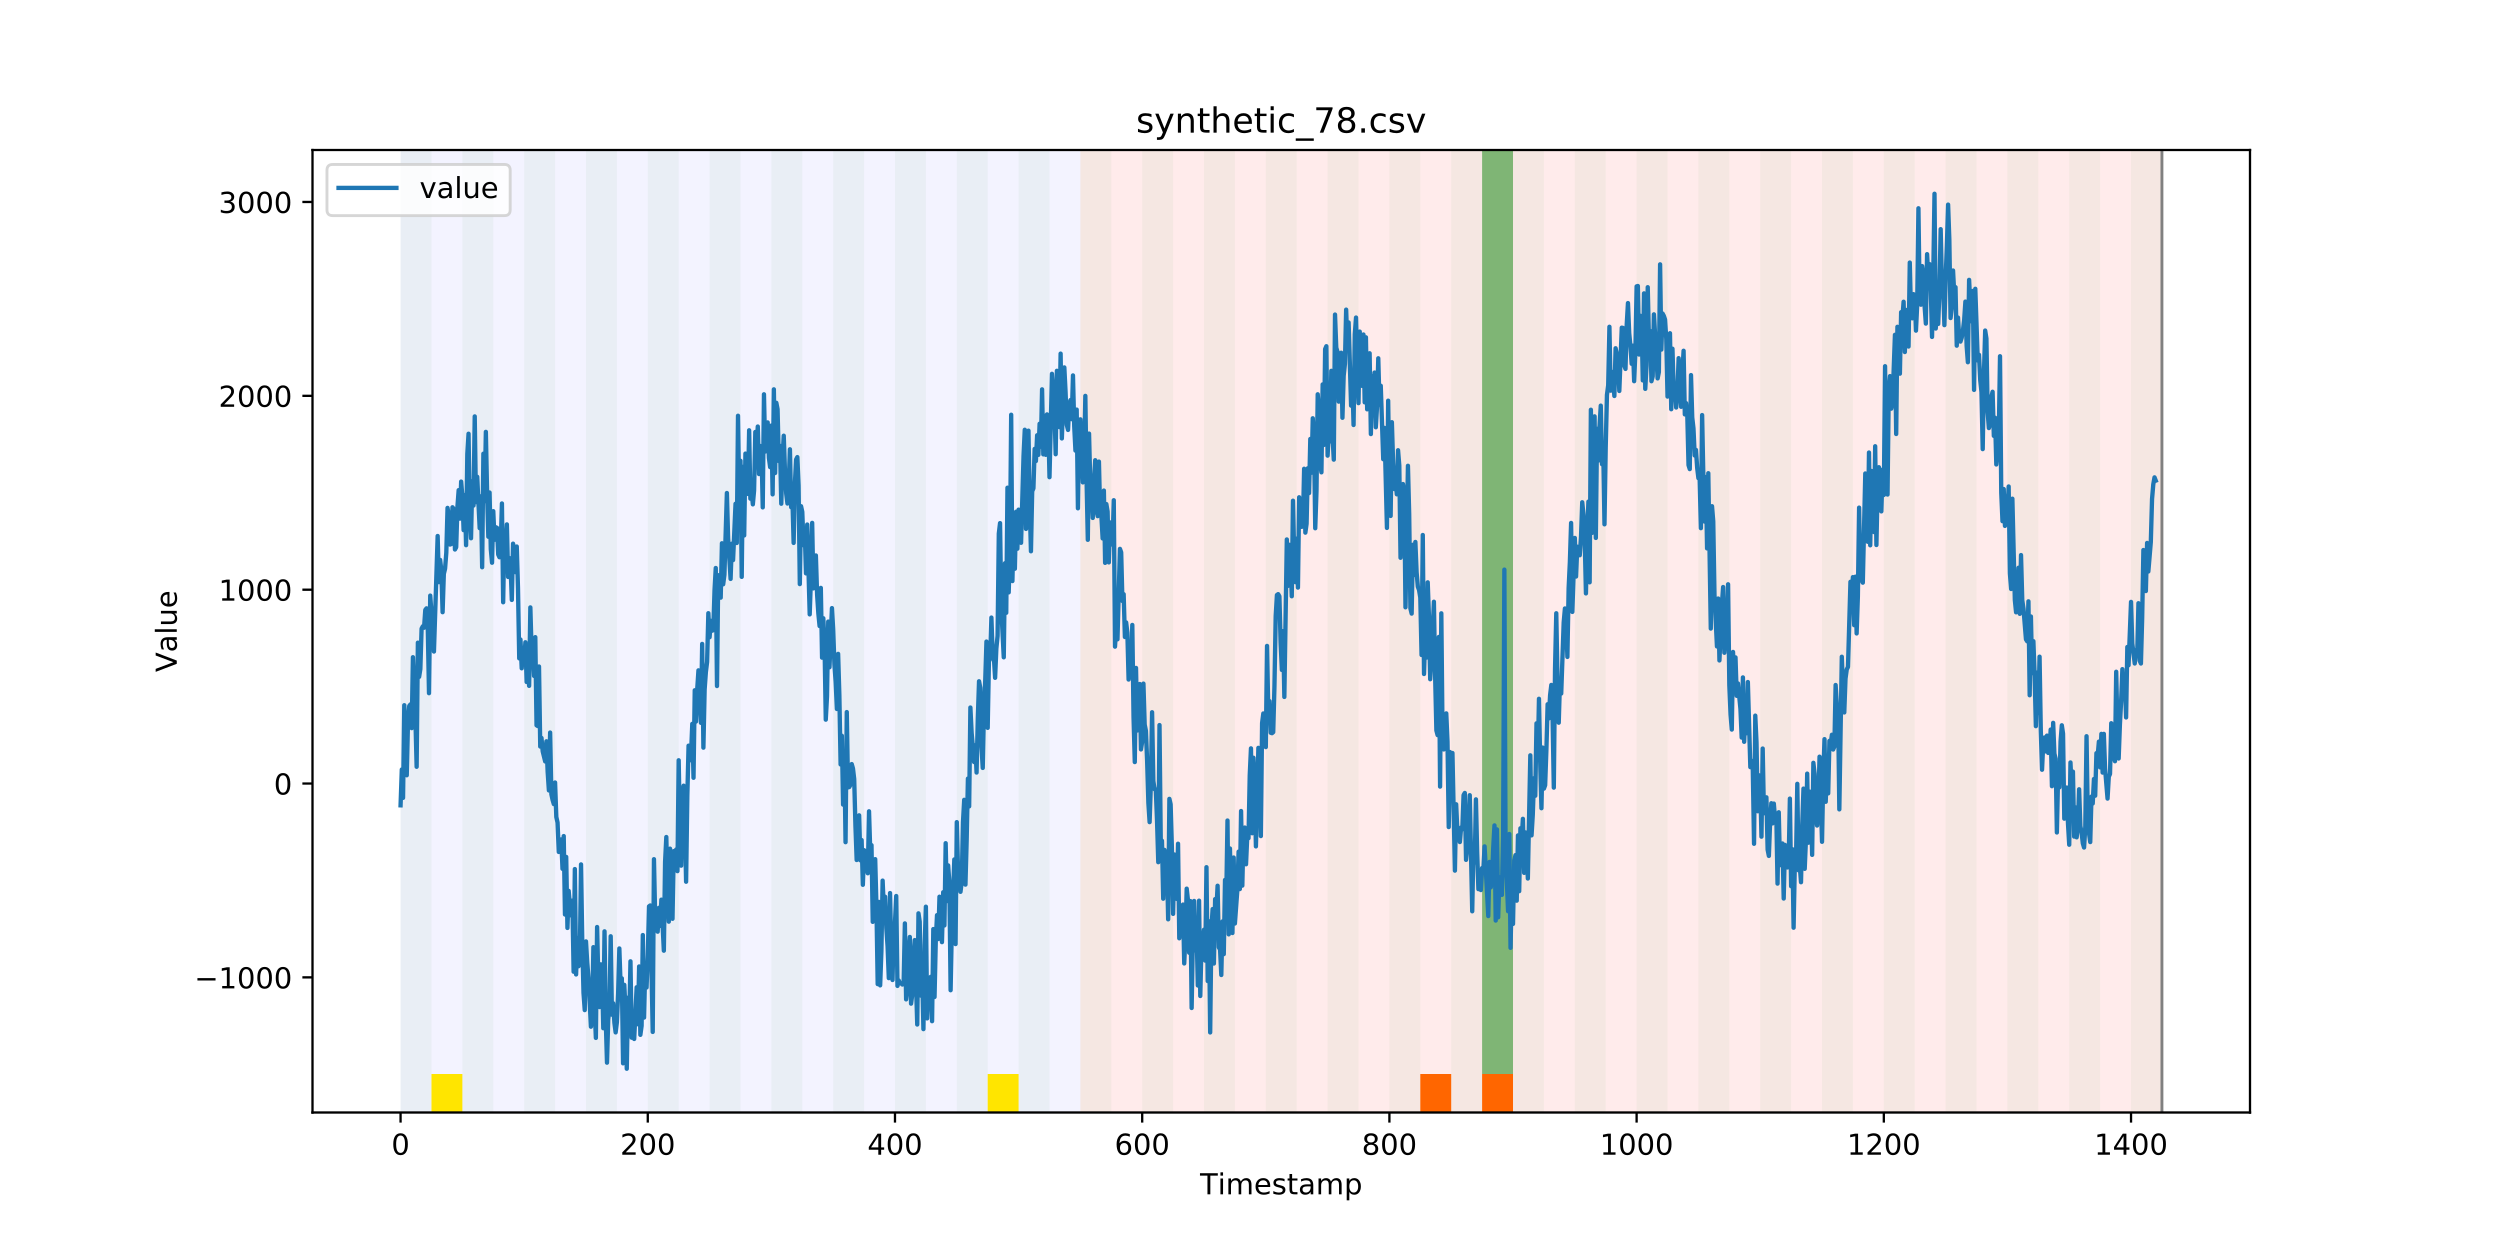 <?xml version="1.0" encoding="utf-8" standalone="no"?>
<!DOCTYPE svg PUBLIC "-//W3C//DTD SVG 1.1//EN"
  "http://www.w3.org/Graphics/SVG/1.1/DTD/svg11.dtd">
<!-- Created with matplotlib (https://matplotlib.org/) -->
<svg height="432pt" version="1.1" viewBox="0 0 864 432" width="864pt" xmlns="http://www.w3.org/2000/svg" xmlns:xlink="http://www.w3.org/1999/xlink">
 <defs>
  <style type="text/css">
*{stroke-linecap:butt;stroke-linejoin:round;}
  </style>
 </defs>
 <g id="figure_1">
  <g id="patch_1">
   <path d="M 0 432 
L 864 432 
L 864 0 
L 0 0 
z
" style="fill:#ffffff;"/>
  </g>
  <g id="axes_1">
   <g id="patch_2">
    <path d="M 108 384.48 
L 777.6 384.48 
L 777.6 51.84 
L 108 51.84 
z
" style="fill:#ffffff;"/>
   </g>
   <g id="patch_3">
    <path clip-path="url(#pf7d93ed248)" d="M 138.436 384.48 
L 138.436 51.84 
L 373.384 51.84 
L 373.384 384.48 
z
" style="fill:#0000ff;opacity:0.05;"/>
   </g>
   <g id="patch_4">
    <path clip-path="url(#pf7d93ed248)" d="M 373.384 384.48 
L 373.384 51.84 
L 747.164 51.84 
L 747.164 384.48 
z
" style="fill:#ff0000;opacity:0.08;"/>
   </g>
   <g id="patch_5">
    <path clip-path="url(#pf7d93ed248)" d="M 138.436 384.48 
L 138.436 51.84 
L 149.116 51.84 
L 149.116 384.48 
z
" style="fill:#008000;opacity:0.04;"/>
   </g>
   <g id="patch_6">
    <path clip-path="url(#pf7d93ed248)" d="M 149.116 384.48 
L 149.116 371.174 
L 159.795 371.174 
L 159.795 384.48 
z
" style="fill:#ffe500;"/>
   </g>
   <g id="patch_7">
    <path clip-path="url(#pf7d93ed248)" d="M 159.795 384.48 
L 159.795 51.84 
L 170.475 51.84 
L 170.475 384.48 
z
" style="fill:#008000;opacity:0.04;"/>
   </g>
   <g id="patch_8">
    <path clip-path="url(#pf7d93ed248)" d="M 181.154 384.48 
L 181.154 51.84 
L 191.833 51.84 
L 191.833 384.48 
z
" style="fill:#008000;opacity:0.04;"/>
   </g>
   <g id="patch_9">
    <path clip-path="url(#pf7d93ed248)" d="M 202.513 384.48 
L 202.513 51.84 
L 213.192 51.84 
L 213.192 384.48 
z
" style="fill:#008000;opacity:0.04;"/>
   </g>
   <g id="patch_10">
    <path clip-path="url(#pf7d93ed248)" d="M 223.872 384.48 
L 223.872 51.84 
L 234.551 51.84 
L 234.551 384.48 
z
" style="fill:#008000;opacity:0.04;"/>
   </g>
   <g id="patch_11">
    <path clip-path="url(#pf7d93ed248)" d="M 245.231 384.48 
L 245.231 51.84 
L 255.91 51.84 
L 255.91 384.48 
z
" style="fill:#008000;opacity:0.04;"/>
   </g>
   <g id="patch_12">
    <path clip-path="url(#pf7d93ed248)" d="M 490.857 384.48 
L 490.857 371.174 
L 501.537 371.174 
L 501.537 384.48 
z
" style="fill:#ff6600;"/>
   </g>
   <g id="patch_13">
    <path clip-path="url(#pf7d93ed248)" d="M 266.589 384.48 
L 266.589 51.84 
L 277.269 51.84 
L 277.269 384.48 
z
" style="fill:#008000;opacity:0.04;"/>
   </g>
   <g id="patch_14">
    <path clip-path="url(#pf7d93ed248)" d="M 512.216 384.48 
L 512.216 371.174 
L 522.896 371.174 
L 522.896 384.48 
z
" style="fill:#ff6600;"/>
   </g>
   <g id="patch_15">
    <path clip-path="url(#pf7d93ed248)" d="M 287.948 384.48 
L 287.948 51.84 
L 298.628 51.84 
L 298.628 384.48 
z
" style="fill:#008000;opacity:0.04;"/>
   </g>
   <g id="patch_16">
    <path clip-path="url(#pf7d93ed248)" d="M 309.307 384.48 
L 309.307 51.84 
L 319.987 51.84 
L 319.987 384.48 
z
" style="fill:#008000;opacity:0.04;"/>
   </g>
   <g id="patch_17">
    <path clip-path="url(#pf7d93ed248)" d="M 330.666 384.48 
L 330.666 51.84 
L 341.345 51.84 
L 341.345 384.48 
z
" style="fill:#008000;opacity:0.04;"/>
   </g>
   <g id="patch_18">
    <path clip-path="url(#pf7d93ed248)" d="M 341.345 384.48 
L 341.345 371.174 
L 352.025 371.174 
L 352.025 384.48 
z
" style="fill:#ffe500;"/>
   </g>
   <g id="patch_19">
    <path clip-path="url(#pf7d93ed248)" d="M 352.025 384.48 
L 352.025 51.84 
L 362.704 51.84 
L 362.704 384.48 
z
" style="fill:#008000;opacity:0.04;"/>
   </g>
   <g id="patch_20">
    <path clip-path="url(#pf7d93ed248)" d="M 373.384 384.48 
L 373.384 51.84 
L 384.063 51.84 
L 384.063 384.48 
z
" style="fill:#008000;opacity:0.04;"/>
   </g>
   <g id="patch_21">
    <path clip-path="url(#pf7d93ed248)" d="M 394.743 384.48 
L 394.743 51.84 
L 405.422 51.84 
L 405.422 384.48 
z
" style="fill:#008000;opacity:0.04;"/>
   </g>
   <g id="patch_22">
    <path clip-path="url(#pf7d93ed248)" d="M 416.101 384.48 
L 416.101 51.84 
L 426.781 51.84 
L 426.781 384.48 
z
" style="fill:#008000;opacity:0.04;"/>
   </g>
   <g id="patch_23">
    <path clip-path="url(#pf7d93ed248)" d="M 437.46 384.48 
L 437.46 51.84 
L 448.14 51.84 
L 448.14 384.48 
z
" style="fill:#008000;opacity:0.04;"/>
   </g>
   <g id="patch_24">
    <path clip-path="url(#pf7d93ed248)" d="M 458.819 384.48 
L 458.819 51.84 
L 469.499 51.84 
L 469.499 384.48 
z
" style="fill:#008000;opacity:0.04;"/>
   </g>
   <g id="patch_25">
    <path clip-path="url(#pf7d93ed248)" d="M 480.178 384.48 
L 480.178 51.84 
L 490.857 51.84 
L 490.857 384.48 
z
" style="fill:#008000;opacity:0.04;"/>
   </g>
   <g id="patch_26">
    <path clip-path="url(#pf7d93ed248)" d="M 501.537 384.48 
L 501.537 51.84 
L 512.216 51.84 
L 512.216 384.48 
z
" style="fill:#008000;opacity:0.04;"/>
   </g>
   <g id="patch_27">
    <path clip-path="url(#pf7d93ed248)" d="M 512.216 371.174 
L 512.216 51.84 
L 522.896 51.84 
L 522.896 371.174 
z
" style="fill:#008000;opacity:0.5;"/>
   </g>
   <g id="patch_28">
    <path clip-path="url(#pf7d93ed248)" d="M 522.896 384.48 
L 522.896 51.84 
L 533.575 51.84 
L 533.575 384.48 
z
" style="fill:#008000;opacity:0.04;"/>
   </g>
   <g id="patch_29">
    <path clip-path="url(#pf7d93ed248)" d="M 544.255 384.48 
L 544.255 51.84 
L 554.934 51.84 
L 554.934 384.48 
z
" style="fill:#008000;opacity:0.04;"/>
   </g>
   <g id="patch_30">
    <path clip-path="url(#pf7d93ed248)" d="M 565.613 384.48 
L 565.613 51.84 
L 576.293 51.84 
L 576.293 384.48 
z
" style="fill:#008000;opacity:0.04;"/>
   </g>
   <g id="patch_31">
    <path clip-path="url(#pf7d93ed248)" d="M 586.972 384.48 
L 586.972 51.84 
L 597.652 51.84 
L 597.652 384.48 
z
" style="fill:#008000;opacity:0.04;"/>
   </g>
   <g id="patch_32">
    <path clip-path="url(#pf7d93ed248)" d="M 608.331 384.48 
L 608.331 51.84 
L 619.011 51.84 
L 619.011 384.48 
z
" style="fill:#008000;opacity:0.04;"/>
   </g>
   <g id="patch_33">
    <path clip-path="url(#pf7d93ed248)" d="M 629.69 384.48 
L 629.69 51.84 
L 640.369 51.84 
L 640.369 384.48 
z
" style="fill:#008000;opacity:0.04;"/>
   </g>
   <g id="patch_34">
    <path clip-path="url(#pf7d93ed248)" d="M 651.049 384.48 
L 651.049 51.84 
L 661.728 51.84 
L 661.728 384.48 
z
" style="fill:#008000;opacity:0.04;"/>
   </g>
   <g id="patch_35">
    <path clip-path="url(#pf7d93ed248)" d="M 672.408 384.48 
L 672.408 51.84 
L 683.087 51.84 
L 683.087 384.48 
z
" style="fill:#008000;opacity:0.04;"/>
   </g>
   <g id="patch_36">
    <path clip-path="url(#pf7d93ed248)" d="M 693.767 384.48 
L 693.767 51.84 
L 704.446 51.84 
L 704.446 384.48 
z
" style="fill:#008000;opacity:0.04;"/>
   </g>
   <g id="patch_37">
    <path clip-path="url(#pf7d93ed248)" d="M 715.125 384.48 
L 715.125 51.84 
L 725.805 51.84 
L 725.805 384.48 
z
" style="fill:#008000;opacity:0.04;"/>
   </g>
   <g id="patch_38">
    <path clip-path="url(#pf7d93ed248)" d="M 736.484 384.48 
L 736.484 51.84 
L 747.164 51.84 
L 747.164 384.48 
z
" style="fill:#008000;opacity:0.04;"/>
   </g>
   <g id="matplotlib.axis_1">
    <g id="xtick_1">
     <g id="line2d_1">
      <defs>
       <path d="M 0 0 
L 0 3.5 
" id="m8383da47ba" style="stroke:#000000;stroke-width:0.8;"/>
      </defs>
      <g>
       <use style="stroke:#000000;stroke-width:0.8;" x="138.436" xlink:href="#m8383da47ba" y="384.48"/>
      </g>
     </g>
     <g id="text_1">
      <!-- 0 -->
      <defs>
       <path d="M 31.781 66.406 
Q 24.172 66.406 20.328 58.906 
Q 16.5 51.422 16.5 36.375 
Q 16.5 21.391 20.328 13.891 
Q 24.172 6.391 31.781 6.391 
Q 39.453 6.391 43.281 13.891 
Q 47.125 21.391 47.125 36.375 
Q 47.125 51.422 43.281 58.906 
Q 39.453 66.406 31.781 66.406 
z
M 31.781 74.219 
Q 44.047 74.219 50.516 64.516 
Q 56.984 54.828 56.984 36.375 
Q 56.984 17.969 50.516 8.266 
Q 44.047 -1.422 31.781 -1.422 
Q 19.531 -1.422 13.062 8.266 
Q 6.594 17.969 6.594 36.375 
Q 6.594 54.828 13.062 64.516 
Q 19.531 74.219 31.781 74.219 
z
" id="DejaVuSans-48"/>
      </defs>
      <g transform="translate(135.255 399.078)scale(0.1 -0.1)">
       <use xlink:href="#DejaVuSans-48"/>
      </g>
     </g>
    </g>
    <g id="xtick_2">
     <g id="line2d_2">
      <g>
       <use style="stroke:#000000;stroke-width:0.8;" x="223.872" xlink:href="#m8383da47ba" y="384.48"/>
      </g>
     </g>
     <g id="text_2">
      <!-- 200 -->
      <defs>
       <path d="M 19.188 8.297 
L 53.609 8.297 
L 53.609 0 
L 7.328 0 
L 7.328 8.297 
Q 12.938 14.109 22.625 23.891 
Q 32.328 33.688 34.812 36.531 
Q 39.547 41.844 41.422 45.531 
Q 43.312 49.219 43.312 52.781 
Q 43.312 58.594 39.234 62.25 
Q 35.156 65.922 28.609 65.922 
Q 23.969 65.922 18.812 64.312 
Q 13.672 62.703 7.812 59.422 
L 7.812 69.391 
Q 13.766 71.781 18.938 73 
Q 24.125 74.219 28.422 74.219 
Q 39.75 74.219 46.484 68.547 
Q 53.219 62.891 53.219 53.422 
Q 53.219 48.922 51.531 44.891 
Q 49.859 40.875 45.406 35.406 
Q 44.188 33.984 37.641 27.219 
Q 31.109 20.453 19.188 8.297 
z
" id="DejaVuSans-50"/>
      </defs>
      <g transform="translate(214.328 399.078)scale(0.1 -0.1)">
       <use xlink:href="#DejaVuSans-50"/>
       <use x="63.623" xlink:href="#DejaVuSans-48"/>
       <use x="127.246" xlink:href="#DejaVuSans-48"/>
      </g>
     </g>
    </g>
    <g id="xtick_3">
     <g id="line2d_3">
      <g>
       <use style="stroke:#000000;stroke-width:0.8;" x="309.307" xlink:href="#m8383da47ba" y="384.48"/>
      </g>
     </g>
     <g id="text_3">
      <!-- 400 -->
      <defs>
       <path d="M 37.797 64.312 
L 12.891 25.391 
L 37.797 25.391 
z
M 35.203 72.906 
L 47.609 72.906 
L 47.609 25.391 
L 58.016 25.391 
L 58.016 17.188 
L 47.609 17.188 
L 47.609 0 
L 37.797 0 
L 37.797 17.188 
L 4.891 17.188 
L 4.891 26.703 
z
" id="DejaVuSans-52"/>
      </defs>
      <g transform="translate(299.763 399.078)scale(0.1 -0.1)">
       <use xlink:href="#DejaVuSans-52"/>
       <use x="63.623" xlink:href="#DejaVuSans-48"/>
       <use x="127.246" xlink:href="#DejaVuSans-48"/>
      </g>
     </g>
    </g>
    <g id="xtick_4">
     <g id="line2d_4">
      <g>
       <use style="stroke:#000000;stroke-width:0.8;" x="394.743" xlink:href="#m8383da47ba" y="384.48"/>
      </g>
     </g>
     <g id="text_4">
      <!-- 600 -->
      <defs>
       <path d="M 33.016 40.375 
Q 26.375 40.375 22.484 35.828 
Q 18.609 31.297 18.609 23.391 
Q 18.609 15.531 22.484 10.953 
Q 26.375 6.391 33.016 6.391 
Q 39.656 6.391 43.531 10.953 
Q 47.406 15.531 47.406 23.391 
Q 47.406 31.297 43.531 35.828 
Q 39.656 40.375 33.016 40.375 
z
M 52.594 71.297 
L 52.594 62.312 
Q 48.875 64.062 45.094 64.984 
Q 41.312 65.922 37.594 65.922 
Q 27.828 65.922 22.672 59.328 
Q 17.531 52.734 16.797 39.406 
Q 19.672 43.656 24.016 45.922 
Q 28.375 48.188 33.594 48.188 
Q 44.578 48.188 50.953 41.516 
Q 57.328 34.859 57.328 23.391 
Q 57.328 12.156 50.688 5.359 
Q 44.047 -1.422 33.016 -1.422 
Q 20.359 -1.422 13.672 8.266 
Q 6.984 17.969 6.984 36.375 
Q 6.984 53.656 15.188 63.938 
Q 23.391 74.219 37.203 74.219 
Q 40.922 74.219 44.703 73.484 
Q 48.484 72.75 52.594 71.297 
z
" id="DejaVuSans-54"/>
      </defs>
      <g transform="translate(385.199 399.078)scale(0.1 -0.1)">
       <use xlink:href="#DejaVuSans-54"/>
       <use x="63.623" xlink:href="#DejaVuSans-48"/>
       <use x="127.246" xlink:href="#DejaVuSans-48"/>
      </g>
     </g>
    </g>
    <g id="xtick_5">
     <g id="line2d_5">
      <g>
       <use style="stroke:#000000;stroke-width:0.8;" x="480.178" xlink:href="#m8383da47ba" y="384.48"/>
      </g>
     </g>
     <g id="text_5">
      <!-- 800 -->
      <defs>
       <path d="M 31.781 34.625 
Q 24.75 34.625 20.719 30.859 
Q 16.703 27.094 16.703 20.516 
Q 16.703 13.922 20.719 10.156 
Q 24.75 6.391 31.781 6.391 
Q 38.812 6.391 42.859 10.172 
Q 46.922 13.969 46.922 20.516 
Q 46.922 27.094 42.891 30.859 
Q 38.875 34.625 31.781 34.625 
z
M 21.922 38.812 
Q 15.578 40.375 12.031 44.719 
Q 8.5 49.078 8.5 55.328 
Q 8.5 64.062 14.719 69.141 
Q 20.953 74.219 31.781 74.219 
Q 42.672 74.219 48.875 69.141 
Q 55.078 64.062 55.078 55.328 
Q 55.078 49.078 51.531 44.719 
Q 48 40.375 41.703 38.812 
Q 48.828 37.156 52.797 32.312 
Q 56.781 27.484 56.781 20.516 
Q 56.781 9.906 50.312 4.234 
Q 43.844 -1.422 31.781 -1.422 
Q 19.734 -1.422 13.25 4.234 
Q 6.781 9.906 6.781 20.516 
Q 6.781 27.484 10.781 32.312 
Q 14.797 37.156 21.922 38.812 
z
M 18.312 54.391 
Q 18.312 48.734 21.844 45.562 
Q 25.391 42.391 31.781 42.391 
Q 38.141 42.391 41.719 45.562 
Q 45.312 48.734 45.312 54.391 
Q 45.312 60.062 41.719 63.234 
Q 38.141 66.406 31.781 66.406 
Q 25.391 66.406 21.844 63.234 
Q 18.312 60.062 18.312 54.391 
z
" id="DejaVuSans-56"/>
      </defs>
      <g transform="translate(470.634 399.078)scale(0.1 -0.1)">
       <use xlink:href="#DejaVuSans-56"/>
       <use x="63.623" xlink:href="#DejaVuSans-48"/>
       <use x="127.246" xlink:href="#DejaVuSans-48"/>
      </g>
     </g>
    </g>
    <g id="xtick_6">
     <g id="line2d_6">
      <g>
       <use style="stroke:#000000;stroke-width:0.8;" x="565.613" xlink:href="#m8383da47ba" y="384.48"/>
      </g>
     </g>
     <g id="text_6">
      <!-- 1000 -->
      <defs>
       <path d="M 12.406 8.297 
L 28.516 8.297 
L 28.516 63.922 
L 10.984 60.406 
L 10.984 69.391 
L 28.422 72.906 
L 38.281 72.906 
L 38.281 8.297 
L 54.391 8.297 
L 54.391 0 
L 12.406 0 
z
" id="DejaVuSans-49"/>
      </defs>
      <g transform="translate(552.888 399.078)scale(0.1 -0.1)">
       <use xlink:href="#DejaVuSans-49"/>
       <use x="63.623" xlink:href="#DejaVuSans-48"/>
       <use x="127.246" xlink:href="#DejaVuSans-48"/>
       <use x="190.869" xlink:href="#DejaVuSans-48"/>
      </g>
     </g>
    </g>
    <g id="xtick_7">
     <g id="line2d_7">
      <g>
       <use style="stroke:#000000;stroke-width:0.8;" x="651.049" xlink:href="#m8383da47ba" y="384.48"/>
      </g>
     </g>
     <g id="text_7">
      <!-- 1200 -->
      <g transform="translate(638.324 399.078)scale(0.1 -0.1)">
       <use xlink:href="#DejaVuSans-49"/>
       <use x="63.623" xlink:href="#DejaVuSans-50"/>
       <use x="127.246" xlink:href="#DejaVuSans-48"/>
       <use x="190.869" xlink:href="#DejaVuSans-48"/>
      </g>
     </g>
    </g>
    <g id="xtick_8">
     <g id="line2d_8">
      <g>
       <use style="stroke:#000000;stroke-width:0.8;" x="736.484" xlink:href="#m8383da47ba" y="384.48"/>
      </g>
     </g>
     <g id="text_8">
      <!-- 1400 -->
      <g transform="translate(723.759 399.078)scale(0.1 -0.1)">
       <use xlink:href="#DejaVuSans-49"/>
       <use x="63.623" xlink:href="#DejaVuSans-52"/>
       <use x="127.246" xlink:href="#DejaVuSans-48"/>
       <use x="190.869" xlink:href="#DejaVuSans-48"/>
      </g>
     </g>
    </g>
    <g id="text_9">
     <!-- Timestamp -->
     <defs>
      <path d="M -0.297 72.906 
L 61.375 72.906 
L 61.375 64.594 
L 35.5 64.594 
L 35.5 0 
L 25.594 0 
L 25.594 64.594 
L -0.297 64.594 
z
" id="DejaVuSans-84"/>
      <path d="M 9.422 54.688 
L 18.406 54.688 
L 18.406 0 
L 9.422 0 
z
M 9.422 75.984 
L 18.406 75.984 
L 18.406 64.594 
L 9.422 64.594 
z
" id="DejaVuSans-105"/>
      <path d="M 52 44.188 
Q 55.375 50.25 60.062 53.125 
Q 64.75 56 71.094 56 
Q 79.641 56 84.281 50.016 
Q 88.922 44.047 88.922 33.016 
L 88.922 0 
L 79.891 0 
L 79.891 32.719 
Q 79.891 40.578 77.094 44.375 
Q 74.312 48.188 68.609 48.188 
Q 61.625 48.188 57.562 43.547 
Q 53.516 38.922 53.516 30.906 
L 53.516 0 
L 44.484 0 
L 44.484 32.719 
Q 44.484 40.625 41.703 44.406 
Q 38.922 48.188 33.109 48.188 
Q 26.219 48.188 22.156 43.531 
Q 18.109 38.875 18.109 30.906 
L 18.109 0 
L 9.078 0 
L 9.078 54.688 
L 18.109 54.688 
L 18.109 46.188 
Q 21.188 51.219 25.484 53.609 
Q 29.781 56 35.688 56 
Q 41.656 56 45.828 52.969 
Q 50 49.953 52 44.188 
z
" id="DejaVuSans-109"/>
      <path d="M 56.203 29.594 
L 56.203 25.203 
L 14.891 25.203 
Q 15.484 15.922 20.484 11.062 
Q 25.484 6.203 34.422 6.203 
Q 39.594 6.203 44.453 7.469 
Q 49.312 8.734 54.109 11.281 
L 54.109 2.781 
Q 49.266 0.734 44.188 -0.344 
Q 39.109 -1.422 33.891 -1.422 
Q 20.797 -1.422 13.156 6.188 
Q 5.516 13.812 5.516 26.812 
Q 5.516 40.234 12.766 48.109 
Q 20.016 56 32.328 56 
Q 43.359 56 49.781 48.891 
Q 56.203 41.797 56.203 29.594 
z
M 47.219 32.234 
Q 47.125 39.594 43.094 43.984 
Q 39.062 48.391 32.422 48.391 
Q 24.906 48.391 20.391 44.141 
Q 15.875 39.891 15.188 32.172 
z
" id="DejaVuSans-101"/>
      <path d="M 44.281 53.078 
L 44.281 44.578 
Q 40.484 46.531 36.375 47.5 
Q 32.281 48.484 27.875 48.484 
Q 21.188 48.484 17.844 46.438 
Q 14.5 44.391 14.5 40.281 
Q 14.5 37.156 16.891 35.375 
Q 19.281 33.594 26.516 31.984 
L 29.594 31.297 
Q 39.156 29.25 43.188 25.516 
Q 47.219 21.781 47.219 15.094 
Q 47.219 7.469 41.188 3.016 
Q 35.156 -1.422 24.609 -1.422 
Q 20.219 -1.422 15.453 -0.562 
Q 10.688 0.297 5.422 2 
L 5.422 11.281 
Q 10.406 8.688 15.234 7.391 
Q 20.062 6.109 24.812 6.109 
Q 31.156 6.109 34.562 8.281 
Q 37.984 10.453 37.984 14.406 
Q 37.984 18.062 35.516 20.016 
Q 33.062 21.969 24.703 23.781 
L 21.578 24.516 
Q 13.234 26.266 9.516 29.906 
Q 5.812 33.547 5.812 39.891 
Q 5.812 47.609 11.281 51.797 
Q 16.75 56 26.812 56 
Q 31.781 56 36.172 55.266 
Q 40.578 54.547 44.281 53.078 
z
" id="DejaVuSans-115"/>
      <path d="M 18.312 70.219 
L 18.312 54.688 
L 36.812 54.688 
L 36.812 47.703 
L 18.312 47.703 
L 18.312 18.016 
Q 18.312 11.328 20.141 9.422 
Q 21.969 7.516 27.594 7.516 
L 36.812 7.516 
L 36.812 0 
L 27.594 0 
Q 17.188 0 13.234 3.875 
Q 9.281 7.766 9.281 18.016 
L 9.281 47.703 
L 2.688 47.703 
L 2.688 54.688 
L 9.281 54.688 
L 9.281 70.219 
z
" id="DejaVuSans-116"/>
      <path d="M 34.281 27.484 
Q 23.391 27.484 19.188 25 
Q 14.984 22.516 14.984 16.5 
Q 14.984 11.719 18.141 8.906 
Q 21.297 6.109 26.703 6.109 
Q 34.188 6.109 38.703 11.406 
Q 43.219 16.703 43.219 25.484 
L 43.219 27.484 
z
M 52.203 31.203 
L 52.203 0 
L 43.219 0 
L 43.219 8.297 
Q 40.141 3.328 35.547 0.953 
Q 30.953 -1.422 24.312 -1.422 
Q 15.922 -1.422 10.953 3.297 
Q 6 8.016 6 15.922 
Q 6 25.141 12.172 29.828 
Q 18.359 34.516 30.609 34.516 
L 43.219 34.516 
L 43.219 35.406 
Q 43.219 41.609 39.141 45 
Q 35.062 48.391 27.688 48.391 
Q 23 48.391 18.547 47.266 
Q 14.109 46.141 10.016 43.891 
L 10.016 52.203 
Q 14.938 54.109 19.578 55.047 
Q 24.219 56 28.609 56 
Q 40.484 56 46.344 49.844 
Q 52.203 43.703 52.203 31.203 
z
" id="DejaVuSans-97"/>
      <path d="M 18.109 8.203 
L 18.109 -20.797 
L 9.078 -20.797 
L 9.078 54.688 
L 18.109 54.688 
L 18.109 46.391 
Q 20.953 51.266 25.266 53.625 
Q 29.594 56 35.594 56 
Q 45.562 56 51.781 48.094 
Q 58.016 40.188 58.016 27.297 
Q 58.016 14.406 51.781 6.484 
Q 45.562 -1.422 35.594 -1.422 
Q 29.594 -1.422 25.266 0.953 
Q 20.953 3.328 18.109 8.203 
z
M 48.688 27.297 
Q 48.688 37.203 44.609 42.844 
Q 40.531 48.484 33.406 48.484 
Q 26.266 48.484 22.188 42.844 
Q 18.109 37.203 18.109 27.297 
Q 18.109 17.391 22.188 11.75 
Q 26.266 6.109 33.406 6.109 
Q 40.531 6.109 44.609 11.75 
Q 48.688 17.391 48.688 27.297 
z
" id="DejaVuSans-112"/>
     </defs>
     <g transform="translate(414.739 412.757)scale(0.1 -0.1)">
      <use xlink:href="#DejaVuSans-84"/>
      <use x="61.037" xlink:href="#DejaVuSans-105"/>
      <use x="88.82" xlink:href="#DejaVuSans-109"/>
      <use x="186.232" xlink:href="#DejaVuSans-101"/>
      <use x="247.756" xlink:href="#DejaVuSans-115"/>
      <use x="299.855" xlink:href="#DejaVuSans-116"/>
      <use x="339.064" xlink:href="#DejaVuSans-97"/>
      <use x="400.344" xlink:href="#DejaVuSans-109"/>
      <use x="497.756" xlink:href="#DejaVuSans-112"/>
     </g>
    </g>
   </g>
   <g id="matplotlib.axis_2">
    <g id="ytick_1">
     <g id="line2d_9">
      <defs>
       <path d="M 0 0 
L -3.5 0 
" id="md68233ab70" style="stroke:#000000;stroke-width:0.8;"/>
      </defs>
      <g>
       <use style="stroke:#000000;stroke-width:0.8;" x="108" xlink:href="#md68233ab70" y="337.785"/>
      </g>
     </g>
     <g id="text_10">
      <!-- −1000 -->
      <defs>
       <path d="M 10.594 35.5 
L 73.188 35.5 
L 73.188 27.203 
L 10.594 27.203 
z
" id="DejaVuSans-8722"/>
      </defs>
      <g transform="translate(67.17 341.584)scale(0.1 -0.1)">
       <use xlink:href="#DejaVuSans-8722"/>
       <use x="83.789" xlink:href="#DejaVuSans-49"/>
       <use x="147.412" xlink:href="#DejaVuSans-48"/>
       <use x="211.035" xlink:href="#DejaVuSans-48"/>
       <use x="274.658" xlink:href="#DejaVuSans-48"/>
      </g>
     </g>
    </g>
    <g id="ytick_2">
     <g id="line2d_10">
      <g>
       <use style="stroke:#000000;stroke-width:0.8;" x="108" xlink:href="#md68233ab70" y="270.789"/>
      </g>
     </g>
     <g id="text_11">
      <!-- 0 -->
      <g transform="translate(94.638 274.588)scale(0.1 -0.1)">
       <use xlink:href="#DejaVuSans-48"/>
      </g>
     </g>
    </g>
    <g id="ytick_3">
     <g id="line2d_11">
      <g>
       <use style="stroke:#000000;stroke-width:0.8;" x="108" xlink:href="#md68233ab70" y="203.793"/>
      </g>
     </g>
     <g id="text_12">
      <!-- 1000 -->
      <g transform="translate(75.55 207.592)scale(0.1 -0.1)">
       <use xlink:href="#DejaVuSans-49"/>
       <use x="63.623" xlink:href="#DejaVuSans-48"/>
       <use x="127.246" xlink:href="#DejaVuSans-48"/>
       <use x="190.869" xlink:href="#DejaVuSans-48"/>
      </g>
     </g>
    </g>
    <g id="ytick_4">
     <g id="line2d_12">
      <g>
       <use style="stroke:#000000;stroke-width:0.8;" x="108" xlink:href="#md68233ab70" y="136.797"/>
      </g>
     </g>
     <g id="text_13">
      <!-- 2000 -->
      <g transform="translate(75.55 140.596)scale(0.1 -0.1)">
       <use xlink:href="#DejaVuSans-50"/>
       <use x="63.623" xlink:href="#DejaVuSans-48"/>
       <use x="127.246" xlink:href="#DejaVuSans-48"/>
       <use x="190.869" xlink:href="#DejaVuSans-48"/>
      </g>
     </g>
    </g>
    <g id="ytick_5">
     <g id="line2d_13">
      <g>
       <use style="stroke:#000000;stroke-width:0.8;" x="108" xlink:href="#md68233ab70" y="69.801"/>
      </g>
     </g>
     <g id="text_14">
      <!-- 3000 -->
      <defs>
       <path d="M 40.578 39.312 
Q 47.656 37.797 51.625 33 
Q 55.609 28.219 55.609 21.188 
Q 55.609 10.406 48.188 4.484 
Q 40.766 -1.422 27.094 -1.422 
Q 22.516 -1.422 17.656 -0.516 
Q 12.797 0.391 7.625 2.203 
L 7.625 11.719 
Q 11.719 9.328 16.594 8.109 
Q 21.484 6.891 26.812 6.891 
Q 36.078 6.891 40.938 10.547 
Q 45.797 14.203 45.797 21.188 
Q 45.797 27.641 41.281 31.266 
Q 36.766 34.906 28.719 34.906 
L 20.219 34.906 
L 20.219 43.016 
L 29.109 43.016 
Q 36.375 43.016 40.234 45.922 
Q 44.094 48.828 44.094 54.297 
Q 44.094 59.906 40.109 62.906 
Q 36.141 65.922 28.719 65.922 
Q 24.656 65.922 20.016 65.031 
Q 15.375 64.156 9.812 62.312 
L 9.812 71.094 
Q 15.438 72.656 20.344 73.438 
Q 25.25 74.219 29.594 74.219 
Q 40.828 74.219 47.359 69.109 
Q 53.906 64.016 53.906 55.328 
Q 53.906 49.266 50.438 45.094 
Q 46.969 40.922 40.578 39.312 
z
" id="DejaVuSans-51"/>
      </defs>
      <g transform="translate(75.55 73.6)scale(0.1 -0.1)">
       <use xlink:href="#DejaVuSans-51"/>
       <use x="63.623" xlink:href="#DejaVuSans-48"/>
       <use x="127.246" xlink:href="#DejaVuSans-48"/>
       <use x="190.869" xlink:href="#DejaVuSans-48"/>
      </g>
     </g>
    </g>
    <g id="text_15">
     <!-- Value -->
     <defs>
      <path d="M 28.609 0 
L 0.781 72.906 
L 11.078 72.906 
L 34.188 11.531 
L 57.328 72.906 
L 67.578 72.906 
L 39.797 0 
z
" id="DejaVuSans-86"/>
      <path d="M 9.422 75.984 
L 18.406 75.984 
L 18.406 0 
L 9.422 0 
z
" id="DejaVuSans-108"/>
      <path d="M 8.5 21.578 
L 8.5 54.688 
L 17.484 54.688 
L 17.484 21.922 
Q 17.484 14.156 20.5 10.266 
Q 23.531 6.391 29.594 6.391 
Q 36.859 6.391 41.078 11.031 
Q 45.312 15.672 45.312 23.688 
L 45.312 54.688 
L 54.297 54.688 
L 54.297 0 
L 45.312 0 
L 45.312 8.406 
Q 42.047 3.422 37.719 1 
Q 33.406 -1.422 27.688 -1.422 
Q 18.266 -1.422 13.375 4.438 
Q 8.5 10.297 8.5 21.578 
z
M 31.109 56 
z
" id="DejaVuSans-117"/>
     </defs>
     <g transform="translate(61.091 232.273)rotate(-90)scale(0.1 -0.1)">
      <use xlink:href="#DejaVuSans-86"/>
      <use x="68.299" xlink:href="#DejaVuSans-97"/>
      <use x="129.578" xlink:href="#DejaVuSans-108"/>
      <use x="157.361" xlink:href="#DejaVuSans-117"/>
      <use x="220.74" xlink:href="#DejaVuSans-101"/>
     </g>
    </g>
   </g>
   <g id="line2d_14">
    <path clip-path="url(#pf7d93ed248)" d="M 138.436 278.32 
L 138.864 265.942 
L 139.291 275.748 
L 139.718 243.721 
L 140.572 267.933 
L 140.999 249.544 
L 141.427 243.983 
L 141.854 243.448 
L 142.281 251.641 
L 142.708 227.129 
L 143.562 248.095 
L 143.99 264.998 
L 144.417 222.104 
L 144.844 233.917 
L 145.271 231.221 
L 145.698 217.259 
L 146.126 216.454 
L 146.553 216.95 
L 146.98 210.779 
L 147.407 210.243 
L 147.834 216.662 
L 148.261 239.566 
L 148.689 205.84 
L 149.116 211.99 
L 149.543 211.192 
L 149.97 225.174 
L 151.252 185.236 
L 151.679 201.176 
L 152.106 193.494 
L 152.533 197.163 
L 152.96 211.576 
L 153.388 198.327 
L 153.815 196.547 
L 154.242 191.011 
L 154.669 175.532 
L 155.096 178.253 
L 155.523 188.195 
L 155.951 188.023 
L 156.378 175.308 
L 156.805 175.878 
L 157.232 189.909 
L 157.659 189.126 
L 158.087 175.176 
L 158.514 169.391 
L 158.941 179.248 
L 159.368 166.44 
L 159.795 171.6 
L 160.222 183.216 
L 160.65 171.089 
L 161.077 188.417 
L 161.504 156.906 
L 161.931 149.896 
L 162.358 178.056 
L 162.785 186.023 
L 163.213 166.278 
L 163.64 174.715 
L 164.067 143.911 
L 164.494 173.532 
L 164.921 164.781 
L 165.776 182.534 
L 166.203 171.517 
L 166.63 196.045 
L 167.057 156.803 
L 167.484 173.197 
L 167.912 149.255 
L 168.339 170.444 
L 168.766 185.492 
L 169.193 170.212 
L 169.62 189.743 
L 170.047 194.478 
L 170.475 176.662 
L 170.902 186.553 
L 171.329 182.204 
L 171.756 182.416 
L 172.183 191.623 
L 172.611 192.585 
L 173.038 188.599 
L 173.465 174 
L 173.892 208.141 
L 174.319 183.898 
L 174.746 188.548 
L 175.174 181.232 
L 175.601 199.399 
L 176.028 192.859 
L 176.455 195.791 
L 176.882 207.339 
L 177.309 187.888 
L 177.737 190.283 
L 178.164 197.725 
L 178.591 188.877 
L 179.018 203.289 
L 179.445 227.523 
L 179.873 221.012 
L 180.3 230.964 
L 180.727 223.942 
L 181.154 227.844 
L 181.581 221.962 
L 182.008 235.699 
L 182.436 224.944 
L 182.863 237.032 
L 183.29 209.923 
L 183.717 224.944 
L 184.144 224.901 
L 184.571 233.602 
L 184.999 220.202 
L 185.426 250.666 
L 185.853 250.926 
L 186.28 230.344 
L 186.707 257.998 
L 187.135 255.026 
L 187.562 259.687 
L 188.416 263.147 
L 188.843 256.194 
L 189.27 266.762 
L 189.698 273.17 
L 190.125 253.17 
L 190.552 274.474 
L 190.979 276.458 
L 191.406 277.897 
L 191.833 270.432 
L 192.261 282.346 
L 192.688 284.276 
L 193.115 294.437 
L 193.969 290.093 
L 194.397 300.259 
L 194.824 288.947 
L 195.251 316.055 
L 195.678 296.151 
L 196.105 320.699 
L 196.532 307.888 
L 196.96 312.785 
L 197.387 316.395 
L 197.814 311.254 
L 198.241 335.82 
L 198.668 300.344 
L 199.096 336.77 
L 199.523 324.131 
L 199.95 333.931 
L 200.377 331.351 
L 200.804 298.742 
L 201.231 325.601 
L 201.659 343.125 
L 202.086 349.089 
L 202.513 325.355 
L 202.94 332.61 
L 203.367 337.762 
L 204.222 354.827 
L 204.649 351.191 
L 205.076 327.334 
L 205.503 348.246 
L 205.93 358.696 
L 206.358 320.378 
L 206.785 338.971 
L 207.212 348.041 
L 207.639 333.272 
L 208.066 336.259 
L 208.493 355.356 
L 208.921 321.872 
L 209.348 352.431 
L 209.775 367.264 
L 210.202 352.329 
L 210.629 348.585 
L 211.056 323.575 
L 211.484 350.674 
L 211.911 346.744 
L 212.338 353.486 
L 212.765 356.799 
L 213.192 353.303 
L 213.62 343.398 
L 214.047 327.784 
L 214.474 340.426 
L 214.901 338.105 
L 215.328 367.487 
L 215.755 340.361 
L 216.183 349.296 
L 216.61 369.36 
L 217.037 344.789 
L 217.464 352.507 
L 217.891 332.232 
L 218.318 358.627 
L 218.746 353.835 
L 219.173 359.067 
L 220.027 341.208 
L 220.454 353.987 
L 220.882 334.013 
L 221.309 357.641 
L 221.736 354.548 
L 222.163 323.154 
L 222.59 351.679 
L 223.017 333.039 
L 223.445 341.273 
L 223.872 330.249 
L 224.299 313.24 
L 224.726 312.934 
L 225.58 356.635 
L 226.008 296.935 
L 226.435 317.383 
L 226.862 317.109 
L 227.289 321.99 
L 227.716 313.751 
L 228.144 319.995 
L 228.571 310.922 
L 229.425 328.558 
L 229.852 297.865 
L 230.279 289.279 
L 230.707 309.279 
L 231.134 318.526 
L 231.561 293.3 
L 231.988 299.359 
L 232.415 317.533 
L 232.842 294.16 
L 233.27 299.473 
L 233.697 293.583 
L 234.124 301.069 
L 234.551 262.752 
L 234.978 286.186 
L 235.406 299.174 
L 235.833 274.832 
L 236.26 271.535 
L 236.687 284.17 
L 237.114 304.726 
L 237.541 274.929 
L 237.969 257.704 
L 238.396 262.799 
L 238.823 260.714 
L 239.25 250.169 
L 239.677 268.802 
L 240.104 238.56 
L 240.532 249.372 
L 240.959 238.182 
L 241.386 231.677 
L 241.813 238.972 
L 242.24 249.811 
L 242.668 222.539 
L 243.095 258.394 
L 243.522 238.259 
L 243.949 232.282 
L 244.376 228.743 
L 244.803 211.921 
L 245.231 220.231 
L 245.658 214.556 
L 246.085 217.973 
L 246.512 217.793 
L 246.939 204.045 
L 247.367 196.298 
L 247.794 237.088 
L 248.221 198.784 
L 248.648 199.001 
L 249.075 206.553 
L 249.502 187.753 
L 249.93 201.932 
L 250.357 198.626 
L 251.211 170.383 
L 251.638 186.055 
L 252.493 200.074 
L 252.92 187.903 
L 253.347 193.567 
L 254.201 174.104 
L 254.629 187.652 
L 255.056 143.686 
L 255.483 172.462 
L 255.91 159.247 
L 256.337 199.366 
L 256.764 161.334 
L 257.192 185.051 
L 257.619 156.765 
L 258.046 161.979 
L 258.473 170.697 
L 258.9 148.707 
L 259.327 172.34 
L 259.755 170.012 
L 260.182 174.307 
L 260.609 169.53 
L 261.036 149.29 
L 261.463 154.881 
L 261.891 147.404 
L 262.318 163.842 
L 262.745 154.13 
L 263.172 155.382 
L 263.599 175.353 
L 264.026 136.272 
L 264.454 156.054 
L 264.881 148.314 
L 265.308 145.994 
L 265.735 158.234 
L 266.162 161.44 
L 266.589 147.072 
L 267.017 170.851 
L 267.444 134.554 
L 267.871 163.484 
L 268.298 139.211 
L 268.725 141.435 
L 269.153 159.333 
L 269.58 154.091 
L 270.007 174.087 
L 270.434 158.503 
L 270.861 150.583 
L 271.288 162.917 
L 271.716 170.566 
L 272.143 174.012 
L 272.57 167.556 
L 272.997 155.274 
L 273.424 175.284 
L 273.851 172.116 
L 274.279 187.631 
L 274.706 167.288 
L 275.133 158.821 
L 275.56 157.978 
L 275.987 167.756 
L 276.415 201.862 
L 276.842 174.947 
L 277.269 176.913 
L 277.696 188.429 
L 278.123 183.822 
L 278.55 198.157 
L 278.978 181.276 
L 279.832 212.332 
L 280.259 199.716 
L 280.686 180.708 
L 281.113 203.337 
L 281.541 192.463 
L 281.968 191.969 
L 282.395 205.524 
L 282.822 212.011 
L 283.249 216.351 
L 283.677 203.176 
L 284.104 227.283 
L 284.531 213.668 
L 284.958 222.453 
L 285.385 248.717 
L 285.812 240.665 
L 286.24 214.819 
L 286.667 230.608 
L 287.521 210.164 
L 287.948 217.577 
L 288.376 229.644 
L 288.803 235.663 
L 289.23 245.028 
L 289.657 225.979 
L 290.084 240.307 
L 290.511 264.193 
L 290.939 254.272 
L 291.366 278.073 
L 291.793 259.586 
L 292.22 291.06 
L 292.647 246.089 
L 293.074 272.118 
L 293.502 272 
L 293.929 271.201 
L 294.356 264.07 
L 294.783 265.597 
L 295.21 269.245 
L 295.638 285.364 
L 296.065 297.219 
L 296.492 287.644 
L 296.919 281.777 
L 297.346 297.317 
L 297.773 290.332 
L 298.201 305.787 
L 298.628 293.827 
L 299.055 294.228 
L 299.482 299.59 
L 299.909 301.802 
L 300.336 280.385 
L 300.764 294.439 
L 301.191 292.084 
L 301.618 318.591 
L 302.472 296.927 
L 302.9 313.316 
L 303.327 340.103 
L 303.754 311.704 
L 304.181 340.54 
L 304.608 328.779 
L 305.035 304.339 
L 305.463 314.327 
L 305.89 309.899 
L 306.317 320.708 
L 306.744 326.995 
L 307.171 338.044 
L 307.598 308.639 
L 308.026 328.469 
L 308.453 338.688 
L 308.88 320.465 
L 309.307 318.808 
L 309.734 309.668 
L 310.162 340.724 
L 310.589 338.845 
L 311.016 339.783 
L 311.443 339.858 
L 311.87 340.251 
L 312.297 339.828 
L 312.725 319.132 
L 313.152 345.382 
L 313.579 341.873 
L 314.006 329.43 
L 314.433 323.814 
L 314.86 346.861 
L 315.288 343.639 
L 315.715 331.04 
L 316.142 324.895 
L 316.996 354.072 
L 317.424 315.655 
L 317.851 318.562 
L 318.278 344.096 
L 318.705 335.724 
L 319.132 355.659 
L 319.559 326.738 
L 319.987 313.355 
L 320.414 351.958 
L 320.841 340.691 
L 321.268 338.084 
L 321.695 337.579 
L 322.122 352.924 
L 322.55 321.082 
L 322.977 344.56 
L 323.404 325.058 
L 323.831 316.276 
L 324.258 324.525 
L 324.686 309.904 
L 325.113 319.576 
L 325.54 325.607 
L 325.967 308.351 
L 326.394 319.833 
L 326.821 291.409 
L 327.249 311.408 
L 327.676 299.078 
L 328.103 305.118 
L 328.53 342.221 
L 328.957 320.405 
L 329.812 297.025 
L 330.239 326.272 
L 330.666 284.128 
L 331.093 301.008 
L 331.52 300.659 
L 331.948 308.209 
L 332.375 304.758 
L 332.802 284.194 
L 333.229 276.419 
L 333.656 305.724 
L 334.083 290.125 
L 334.511 269.084 
L 334.938 278.686 
L 335.365 244.522 
L 335.792 253.24 
L 336.647 263.363 
L 337.074 257.547 
L 337.501 266.993 
L 337.928 248.303 
L 338.355 235.444 
L 338.782 237.72 
L 339.21 258.177 
L 339.637 265.398 
L 340.064 244.545 
L 340.491 235.314 
L 340.918 221.722 
L 341.345 251.541 
L 341.773 228.581 
L 342.2 227.621 
L 342.627 213.435 
L 343.054 225.719 
L 343.481 227.192 
L 343.909 234.255 
L 344.336 224.126 
L 344.763 219.761 
L 345.19 184.401 
L 345.617 180.79 
L 346.044 210.052 
L 346.899 227.169 
L 347.326 194.647 
L 347.753 211.784 
L 348.18 168.553 
L 348.607 204.726 
L 349.035 190.399 
L 349.462 143.335 
L 349.889 200.814 
L 350.316 181.501 
L 350.743 196.554 
L 351.171 176.856 
L 351.598 189.641 
L 352.025 176.136 
L 352.452 178.738 
L 352.879 187.595 
L 353.734 157.579 
L 354.161 148.524 
L 354.588 182.797 
L 355.442 148.842 
L 355.869 174.866 
L 356.297 190.523 
L 356.724 169.772 
L 357.151 168.769 
L 357.578 155.138 
L 358.005 159.341 
L 358.433 150.428 
L 358.86 157.205 
L 359.287 146.455 
L 359.714 154.399 
L 360.141 134.56 
L 360.568 157.025 
L 360.996 143.714 
L 361.423 157.186 
L 361.85 143.215 
L 362.277 145.662 
L 362.704 164.92 
L 363.559 129.195 
L 364.413 141.046 
L 364.84 156.978 
L 365.267 128.144 
L 365.695 141.23 
L 366.122 147.604 
L 366.549 122.214 
L 366.976 151.525 
L 367.83 126.982 
L 368.258 135.486 
L 368.685 146.841 
L 369.112 148.587 
L 369.539 139.666 
L 369.966 138.27 
L 370.393 144.859 
L 370.821 129.748 
L 371.248 147.249 
L 371.675 155.72 
L 372.102 141.551 
L 372.529 175.667 
L 372.957 145.175 
L 373.384 144.923 
L 374.238 166.714 
L 374.665 159.152 
L 375.092 136.821 
L 375.52 165.938 
L 375.947 186.56 
L 376.374 149.851 
L 376.801 167.248 
L 377.228 168.885 
L 377.656 178.998 
L 378.083 166.154 
L 378.51 159.045 
L 378.937 176.387 
L 379.364 178.381 
L 379.791 159.53 
L 380.219 177.677 
L 380.646 178.504 
L 381.073 186.083 
L 381.5 169.544 
L 381.927 194.525 
L 382.354 174.212 
L 382.782 176.817 
L 383.209 194.366 
L 383.636 180.549 
L 384.063 181.041 
L 384.49 188.226 
L 384.918 172.878 
L 385.345 223.478 
L 385.772 216.083 
L 386.199 220.945 
L 387.053 189.688 
L 387.481 190.908 
L 387.908 207.7 
L 388.335 205.346 
L 388.762 220.149 
L 389.189 215.107 
L 389.616 218.641 
L 390.044 234.848 
L 390.471 231.596 
L 390.898 232.098 
L 391.325 215.986 
L 391.752 247.887 
L 392.18 263.373 
L 392.607 230.835 
L 393.034 252.46 
L 393.461 250.256 
L 393.888 236.392 
L 394.315 259 
L 394.743 256.253 
L 395.17 236.255 
L 395.597 250.408 
L 396.024 252.562 
L 396.451 263.097 
L 396.878 277.506 
L 397.306 284.128 
L 397.733 270.923 
L 398.16 246.149 
L 398.587 269.914 
L 399.014 272.76 
L 399.442 272.839 
L 399.869 283.632 
L 400.296 297.976 
L 400.723 250.585 
L 401.15 290.151 
L 401.577 290.577 
L 402.005 310.593 
L 402.432 293.728 
L 403.286 297.413 
L 403.713 317.714 
L 404.14 276.087 
L 404.568 277.979 
L 404.995 292.589 
L 405.422 315.837 
L 405.849 295.31 
L 406.276 308.397 
L 406.704 310.667 
L 407.131 291.591 
L 407.558 324.275 
L 407.985 316.799 
L 408.412 320.624 
L 408.839 312.617 
L 409.267 332.971 
L 409.694 323.407 
L 410.121 307.117 
L 410.548 311.017 
L 410.975 329.266 
L 411.402 311.411 
L 411.83 348.363 
L 412.257 323.603 
L 412.684 311.373 
L 413.111 328.492 
L 413.538 321.358 
L 413.966 340.589 
L 414.393 311.274 
L 414.82 344.213 
L 415.247 325.854 
L 415.674 325.114 
L 416.101 321.302 
L 416.529 331.984 
L 416.956 299.701 
L 417.383 339.053 
L 417.81 318.39 
L 418.237 356.813 
L 418.664 320.762 
L 419.092 314.172 
L 419.519 333.003 
L 419.946 310.733 
L 420.373 314.634 
L 420.8 306.111 
L 421.228 327.415 
L 421.655 328.134 
L 422.082 336.959 
L 422.509 318.439 
L 422.936 329.752 
L 423.363 304.102 
L 423.791 310.45 
L 424.218 283.57 
L 424.645 322.913 
L 425.072 293.238 
L 425.499 312.598 
L 425.927 322.447 
L 426.354 296.361 
L 426.781 319.161 
L 427.635 307.454 
L 428.062 294.322 
L 428.49 307.258 
L 428.917 280.292 
L 429.344 306.072 
L 429.771 287.03 
L 430.198 286.001 
L 430.625 298.695 
L 431.053 288.963 
L 431.48 289.676 
L 431.907 267.999 
L 432.334 258.639 
L 432.761 287.969 
L 433.189 261.868 
L 433.616 271.838 
L 434.043 292.517 
L 434.897 258.458 
L 435.324 259.943 
L 435.752 288.946 
L 436.179 249.895 
L 436.606 246.57 
L 437.033 255.765 
L 437.46 258.194 
L 437.887 223.229 
L 438.315 245.736 
L 438.742 242.309 
L 439.169 253.244 
L 439.596 253.391 
L 440.023 253.024 
L 440.451 237.126 
L 440.878 212.956 
L 441.305 205.639 
L 441.732 205.332 
L 442.159 206.071 
L 442.586 222.123 
L 443.014 231.537 
L 443.441 218.123 
L 443.868 240.864 
L 444.722 186.435 
L 445.149 202.469 
L 445.577 188.275 
L 446.004 193.154 
L 446.431 206.074 
L 446.858 173.046 
L 447.285 192.72 
L 447.713 201.202 
L 448.14 186.142 
L 448.567 203.066 
L 448.994 171.857 
L 449.421 173.957 
L 449.848 182.081 
L 450.276 181.472 
L 450.703 162 
L 451.13 184.076 
L 451.557 180.999 
L 451.984 161.838 
L 452.411 170.409 
L 452.839 151.712 
L 453.266 163.374 
L 453.693 144.556 
L 454.12 151.16 
L 454.547 182.564 
L 454.975 169.749 
L 455.402 136.267 
L 455.829 141.761 
L 456.256 160.231 
L 456.683 163.241 
L 457.11 132.859 
L 457.538 153.762 
L 457.965 120.65 
L 458.392 119.652 
L 458.819 157.467 
L 459.246 148.832 
L 459.673 152.55 
L 460.101 128.163 
L 460.528 150.836 
L 460.955 158.85 
L 461.382 108.713 
L 461.809 120.138 
L 462.237 121.604 
L 462.664 138.804 
L 463.518 121.907 
L 463.945 144.389 
L 464.372 129.856 
L 464.8 125.779 
L 465.227 107.01 
L 465.654 119.443 
L 466.081 111.44 
L 466.936 140.194 
L 467.363 130.779 
L 467.79 146.871 
L 468.217 115.509 
L 468.644 109.746 
L 469.071 127.908 
L 469.499 139.328 
L 469.926 114.602 
L 470.353 126.512 
L 470.78 133.366 
L 471.207 115.603 
L 471.634 139.051 
L 472.062 116.577 
L 472.489 141.461 
L 472.916 127.297 
L 473.343 122.093 
L 473.77 150.015 
L 474.198 129.976 
L 474.625 137.198 
L 475.052 128.75 
L 475.479 147.664 
L 475.906 140.371 
L 476.333 123.825 
L 476.761 139.87 
L 477.188 133.311 
L 478.042 158.695 
L 478.469 147.882 
L 479.324 182.454 
L 479.751 138.48 
L 480.178 167.567 
L 480.605 178.306 
L 481.032 145.912 
L 481.46 159.987 
L 481.887 169.017 
L 482.314 165.846 
L 482.741 170.835 
L 483.168 155.602 
L 483.595 160.917 
L 484.023 192.766 
L 484.45 169.663 
L 484.877 167.286 
L 485.304 170.176 
L 485.731 209.885 
L 486.586 160.975 
L 487.013 177.6 
L 487.44 210.292 
L 487.867 212.061 
L 488.294 188.272 
L 488.722 198.695 
L 489.149 187.298 
L 489.576 197.776 
L 490.003 202.752 
L 490.43 203.911 
L 490.857 206.534 
L 491.285 226.363 
L 491.712 184.899 
L 492.139 232.936 
L 492.566 218.444 
L 492.993 227.262 
L 493.42 201.254 
L 493.848 213.233 
L 494.275 234.744 
L 494.702 227.818 
L 495.556 207.962 
L 495.984 233.782 
L 496.411 252.44 
L 496.838 254.06 
L 497.265 220.127 
L 497.692 271.853 
L 498.119 211.964 
L 498.547 254.439 
L 498.974 259.005 
L 499.401 253.784 
L 499.828 246.546 
L 500.255 256.333 
L 500.682 285.836 
L 501.11 259.904 
L 501.537 260.771 
L 501.964 260.241 
L 502.818 300.888 
L 503.246 277.962 
L 503.673 287.325 
L 504.1 286.966 
L 504.527 291.005 
L 504.954 285.98 
L 505.381 286.595 
L 505.809 274.788 
L 506.236 274.05 
L 506.663 297.167 
L 507.09 292.746 
L 507.517 286.034 
L 507.944 274.817 
L 508.799 314.94 
L 509.226 292.723 
L 509.653 298.117 
L 510.08 276.259 
L 510.508 294.609 
L 510.935 307.29 
L 511.362 305.964 
L 511.789 307.601 
L 512.216 299.995 
L 512.643 300.826 
L 513.071 292.511 
L 514.352 316.595 
L 514.779 297.887 
L 515.207 306.671 
L 515.634 303.96 
L 516.061 292.993 
L 516.488 285.263 
L 516.915 318.142 
L 517.342 286.64 
L 517.77 317.021 
L 518.197 303.15 
L 518.624 303.486 
L 519.051 309.277 
L 519.478 288.682 
L 519.905 196.859 
L 520.333 296.724 
L 520.76 304.37 
L 521.187 314.914 
L 521.614 288.234 
L 522.041 327.569 
L 522.469 307.843 
L 522.896 319.309 
L 523.323 297.354 
L 523.75 295.534 
L 524.177 311.276 
L 524.604 288.724 
L 525.032 307.992 
L 525.459 286.263 
L 525.886 290.103 
L 526.313 282.988 
L 526.74 301.659 
L 527.167 287.684 
L 527.595 292.959 
L 528.022 303.612 
L 528.876 261.041 
L 529.303 288.708 
L 529.731 281.522 
L 530.158 268.942 
L 530.585 275.016 
L 531.012 249.996 
L 531.439 262.689 
L 531.866 241.501 
L 532.294 263.399 
L 532.721 279.32 
L 533.148 258.362 
L 533.575 272.546 
L 534.002 271.374 
L 534.429 259.253 
L 534.857 243.39 
L 535.284 248.273 
L 535.711 240.271 
L 536.138 236.713 
L 536.565 247.541 
L 536.993 272.206 
L 537.42 231.019 
L 537.847 211.941 
L 538.274 235.089 
L 538.701 249.762 
L 539.128 235.307 
L 539.556 239.685 
L 540.41 215.122 
L 540.837 210.282 
L 541.264 215.397 
L 541.691 227.028 
L 542.119 203.289 
L 542.546 194.246 
L 542.973 180.734 
L 543.4 211.473 
L 544.255 185.911 
L 544.682 199.255 
L 545.109 188.944 
L 545.536 190.183 
L 545.963 191.899 
L 546.39 185.723 
L 546.818 173.581 
L 547.245 177.851 
L 547.672 186.012 
L 548.099 205.082 
L 548.526 185.151 
L 548.953 173.362 
L 549.381 201.246 
L 549.808 141.606 
L 550.235 184.159 
L 550.662 177.9 
L 551.089 143.897 
L 551.517 185.911 
L 551.944 148.21 
L 552.371 159.195 
L 552.798 147.384 
L 553.225 140.19 
L 553.652 160.428 
L 554.08 155.372 
L 554.507 181.205 
L 554.934 154.611 
L 555.361 136.486 
L 555.788 133.157 
L 556.216 112.935 
L 556.643 135.014 
L 557.07 128.507 
L 557.497 131.606 
L 557.924 136.852 
L 558.351 120.356 
L 558.779 122.351 
L 559.206 125.01 
L 559.633 135.123 
L 560.487 113.241 
L 560.914 113.342 
L 561.342 126.286 
L 561.769 127.496 
L 562.196 112.174 
L 562.623 104.744 
L 563.05 115.13 
L 563.478 119.593 
L 563.905 125.734 
L 564.332 119.463 
L 564.759 131.747 
L 565.186 121.676 
L 565.613 98.975 
L 566.041 98.837 
L 566.468 122.529 
L 566.895 109.129 
L 567.322 110.623 
L 567.749 131.473 
L 568.176 101.392 
L 568.604 134.393 
L 569.031 126.366 
L 569.458 99.255 
L 569.885 118.094 
L 570.312 114.402 
L 570.74 131.754 
L 571.167 130.054 
L 571.594 108.641 
L 572.875 130.773 
L 573.303 128.596 
L 573.73 91.356 
L 574.157 120.824 
L 574.584 108.359 
L 575.011 109.166 
L 575.438 110.431 
L 575.866 117.172 
L 576.293 137.052 
L 576.72 135.284 
L 577.147 115.164 
L 577.574 141.43 
L 578.002 120.512 
L 578.429 134.777 
L 578.856 134.589 
L 579.283 140.836 
L 579.71 135.606 
L 580.137 123.782 
L 580.565 130.569 
L 580.992 140.59 
L 581.419 128.966 
L 581.846 121.225 
L 582.273 143.217 
L 582.7 139.31 
L 583.128 143.558 
L 583.555 160.745 
L 583.982 162.117 
L 584.409 129.631 
L 584.836 144.289 
L 585.264 148.075 
L 585.691 157.415 
L 586.118 155.479 
L 586.545 161.713 
L 586.972 165.262 
L 587.399 165.305 
L 587.827 182.534 
L 588.254 143.452 
L 588.681 165.154 
L 589.108 180.254 
L 589.535 164.846 
L 589.962 189.522 
L 590.39 163.541 
L 591.244 217.228 
L 591.671 174.942 
L 592.098 180.168 
L 592.526 205.707 
L 593.38 223.41 
L 593.807 206.851 
L 594.234 228.25 
L 595.089 208.861 
L 595.516 202.877 
L 595.943 225.593 
L 596.37 219.536 
L 596.797 217.322 
L 597.224 201.931 
L 597.652 236.744 
L 598.079 246.904 
L 598.506 252.139 
L 598.933 225.309 
L 599.36 235.043 
L 599.788 227.194 
L 600.215 240.482 
L 600.642 236.197 
L 601.496 244.969 
L 601.923 254.907 
L 602.351 234.114 
L 602.778 256.368 
L 603.205 245.356 
L 603.632 253.401 
L 604.059 235.71 
L 604.914 265.117 
L 605.341 262.923 
L 605.768 266.077 
L 606.195 291.611 
L 606.622 247.326 
L 607.05 256.612 
L 607.477 280.363 
L 607.904 267.937 
L 608.331 271.088 
L 608.758 289.155 
L 609.185 258.697 
L 609.613 281.063 
L 610.04 277.06 
L 610.467 275.553 
L 610.894 293.637 
L 611.321 295.804 
L 611.749 284.231 
L 612.176 277.598 
L 612.603 284.568 
L 613.03 277.721 
L 613.457 282.976 
L 613.884 281.118 
L 614.312 305.374 
L 614.739 280.719 
L 615.166 299.009 
L 616.02 291.514 
L 616.447 310.533 
L 616.875 292 
L 617.729 299.793 
L 618.156 297.851 
L 618.583 276.001 
L 619.011 306.283 
L 619.438 293.475 
L 619.865 320.62 
L 620.292 298.534 
L 620.719 296.086 
L 621.146 270.888 
L 621.574 300.774 
L 622.001 299.138 
L 622.428 304.898 
L 622.855 285.093 
L 623.282 272.539 
L 623.709 300.264 
L 624.137 290.027 
L 624.564 267.368 
L 624.991 291.244 
L 625.418 273.582 
L 625.845 276.06 
L 626.273 295.442 
L 626.7 263.626 
L 627.127 267.452 
L 627.554 281.669 
L 627.981 285.31 
L 628.408 277.625 
L 628.836 261.508 
L 629.69 290.926 
L 630.117 268.264 
L 630.544 255.453 
L 630.971 277.102 
L 631.399 264.117 
L 631.826 274.192 
L 632.253 256.049 
L 632.68 257.123 
L 633.107 253.932 
L 633.535 259.036 
L 633.962 258.019 
L 634.389 236.738 
L 634.816 243.881 
L 635.243 245.239 
L 635.67 279.718 
L 636.525 226.971 
L 636.952 238.845 
L 637.379 246.225 
L 637.806 234.535 
L 638.233 231.373 
L 638.661 230.487 
L 639.515 201.077 
L 639.942 205.067 
L 640.369 199.451 
L 640.797 216.06 
L 641.224 199.307 
L 641.651 218.917 
L 642.078 206.173 
L 642.505 175.441 
L 642.932 199.55 
L 643.787 201.371 
L 644.641 163.637 
L 645.068 181.628 
L 645.496 187.248 
L 645.923 156.392 
L 646.35 188.452 
L 646.777 162.764 
L 647.204 179.085 
L 647.631 183.868 
L 648.059 154.223 
L 648.486 188.355 
L 648.913 167.822 
L 649.34 161.47 
L 649.767 164.617 
L 650.194 176.735 
L 650.622 162.293 
L 651.049 171.067 
L 651.476 126.564 
L 651.903 170.13 
L 652.33 170.913 
L 652.758 134.707 
L 653.185 129.99 
L 653.612 141.234 
L 654.039 139.267 
L 654.893 115.717 
L 655.321 149.988 
L 655.748 112.946 
L 656.175 124.497 
L 656.602 129.143 
L 657.029 107.888 
L 657.456 110.083 
L 657.884 104.281 
L 658.311 121.658 
L 658.738 107.116 
L 659.165 111.395 
L 659.592 119.76 
L 660.02 90.741 
L 660.447 108.706 
L 660.874 110.004 
L 661.301 101.658 
L 661.728 102.136 
L 662.155 114.269 
L 662.583 105.264 
L 663.01 71.981 
L 663.437 103.498 
L 663.864 105.303 
L 664.291 91.961 
L 664.718 95.215 
L 665.146 105.892 
L 665.573 111.839 
L 666 87.839 
L 666.427 96.153 
L 666.854 91.286 
L 667.282 100.272 
L 667.709 116.444 
L 668.136 95.308 
L 668.563 66.96 
L 668.99 113.543 
L 669.417 107.694 
L 669.845 111.954 
L 670.272 100.247 
L 670.699 79.201 
L 671.126 98.01 
L 671.553 99.515 
L 671.98 112.371 
L 672.408 96.348 
L 672.835 85.045 
L 673.262 70.715 
L 673.689 82.769 
L 674.116 109.913 
L 674.544 106.179 
L 674.971 93.489 
L 675.398 101.816 
L 675.825 99.255 
L 676.252 119.468 
L 676.679 109.748 
L 677.107 116.889 
L 677.534 118.054 
L 677.961 116.707 
L 678.388 114.271 
L 678.815 110.618 
L 679.242 104.23 
L 679.67 119.502 
L 680.097 125.189 
L 680.524 96.718 
L 680.951 105.835 
L 681.378 111.057 
L 681.806 100.561 
L 682.233 134.746 
L 682.66 99.806 
L 683.514 124.579 
L 683.941 122.621 
L 684.369 131.377 
L 684.796 135.434 
L 685.223 155.209 
L 685.65 129.132 
L 686.077 114.235 
L 686.504 116.982 
L 686.932 142.405 
L 687.359 147.942 
L 687.786 146.626 
L 688.213 137.163 
L 688.64 135.395 
L 689.068 150.637 
L 689.495 144.367 
L 689.922 160.524 
L 690.349 156.495 
L 690.776 150.504 
L 691.203 123.113 
L 691.631 170.283 
L 692.058 180.121 
L 692.485 169.014 
L 692.912 181.751 
L 693.339 171.542 
L 693.767 177.528 
L 694.194 168.13 
L 694.621 198.153 
L 695.048 203.558 
L 695.475 172.352 
L 696.33 207.376 
L 696.757 211.615 
L 697.184 207.687 
L 697.611 196.213 
L 698.038 212.138 
L 698.465 191.829 
L 698.893 207.484 
L 699.32 210.388 
L 700.174 220.957 
L 700.601 221.64 
L 701.029 207.817 
L 701.456 240.283 
L 701.883 213.051 
L 702.31 232.632 
L 702.737 221.59 
L 703.164 233.296 
L 703.592 250.96 
L 704.019 232.452 
L 704.446 246.381 
L 704.873 226.948 
L 705.3 252.523 
L 705.727 266.026 
L 706.155 256.522 
L 706.582 254.878 
L 707.009 259.687 
L 707.436 254.236 
L 707.863 260.21 
L 708.291 259.559 
L 708.718 252.138 
L 709.145 271.712 
L 709.572 249.817 
L 709.999 260.447 
L 710.426 262.205 
L 710.854 287.705 
L 711.281 267.88 
L 711.708 272.122 
L 712.135 256.209 
L 712.562 250.659 
L 712.989 253.575 
L 713.417 282.927 
L 713.844 279.939 
L 714.271 272.169 
L 714.698 284.668 
L 715.125 291.946 
L 715.553 263.505 
L 715.98 272.82 
L 716.407 266.677 
L 716.834 289.132 
L 717.261 279.023 
L 717.688 289.384 
L 718.116 285.459 
L 718.543 272.777 
L 718.97 285.528 
L 719.397 287.715 
L 719.824 291.464 
L 720.251 292.907 
L 720.679 285.803 
L 721.106 254.438 
L 721.533 282.741 
L 721.96 287.917 
L 722.387 291.023 
L 722.815 275.303 
L 723.242 277.685 
L 723.669 269.217 
L 724.096 275.005 
L 724.523 260.294 
L 724.95 261.259 
L 725.378 256.298 
L 725.805 265.202 
L 726.232 253.631 
L 726.659 267.001 
L 727.086 253.629 
L 727.513 265.667 
L 728.368 275.99 
L 728.795 268.427 
L 729.222 267.489 
L 729.649 249.95 
L 730.504 261.468 
L 730.931 263.084 
L 731.358 232.163 
L 731.785 251.643 
L 732.212 262.133 
L 732.64 250.374 
L 733.067 242.152 
L 733.494 231.261 
L 733.921 240.429 
L 734.348 236.036 
L 734.776 247.95 
L 735.203 223.602 
L 735.63 229.924 
L 736.484 208.021 
L 736.911 222.38 
L 737.766 229.302 
L 738.193 224.667 
L 738.62 226.423 
L 739.047 208.471 
L 739.474 228.357 
L 739.902 229.305 
L 740.329 213.793 
L 740.756 190.092 
L 741.183 199.274 
L 741.61 204.265 
L 742.038 187.646 
L 742.465 197.509 
L 743.319 187.296 
L 743.746 172.433 
L 744.173 167.412 
L 744.601 164.981 
L 745.028 166.105 
L 745.028 166.105 
" style="fill:none;stroke:#1f77b4;stroke-linecap:square;stroke-width:1.5;"/>
   </g>
   <g id="line2d_15">
    <path clip-path="url(#pf7d93ed248)" d="M 747.164 384.48 
L 747.164 51.84 
" style="fill:none;stroke:#808080;stroke-linecap:square;"/>
   </g>
   <g id="patch_39">
    <path d="M 108 384.48 
L 108 51.84 
" style="fill:none;stroke:#000000;stroke-linecap:square;stroke-linejoin:miter;stroke-width:0.8;"/>
   </g>
   <g id="patch_40">
    <path d="M 777.6 384.48 
L 777.6 51.84 
" style="fill:none;stroke:#000000;stroke-linecap:square;stroke-linejoin:miter;stroke-width:0.8;"/>
   </g>
   <g id="patch_41">
    <path d="M 108 384.48 
L 777.6 384.48 
" style="fill:none;stroke:#000000;stroke-linecap:square;stroke-linejoin:miter;stroke-width:0.8;"/>
   </g>
   <g id="patch_42">
    <path d="M 108 51.84 
L 777.6 51.84 
" style="fill:none;stroke:#000000;stroke-linecap:square;stroke-linejoin:miter;stroke-width:0.8;"/>
   </g>
   <g id="text_16">
    <!-- synthetic_78.csv -->
    <defs>
     <path d="M 32.172 -5.078 
Q 28.375 -14.844 24.75 -17.812 
Q 21.141 -20.797 15.094 -20.797 
L 7.906 -20.797 
L 7.906 -13.281 
L 13.188 -13.281 
Q 16.891 -13.281 18.938 -11.516 
Q 21 -9.766 23.484 -3.219 
L 25.094 0.875 
L 2.984 54.688 
L 12.5 54.688 
L 29.594 11.922 
L 46.688 54.688 
L 56.203 54.688 
z
" id="DejaVuSans-121"/>
     <path d="M 54.891 33.016 
L 54.891 0 
L 45.906 0 
L 45.906 32.719 
Q 45.906 40.484 42.875 44.328 
Q 39.844 48.188 33.797 48.188 
Q 26.516 48.188 22.312 43.547 
Q 18.109 38.922 18.109 30.906 
L 18.109 0 
L 9.078 0 
L 9.078 54.688 
L 18.109 54.688 
L 18.109 46.188 
Q 21.344 51.125 25.703 53.562 
Q 30.078 56 35.797 56 
Q 45.219 56 50.047 50.172 
Q 54.891 44.344 54.891 33.016 
z
" id="DejaVuSans-110"/>
     <path d="M 54.891 33.016 
L 54.891 0 
L 45.906 0 
L 45.906 32.719 
Q 45.906 40.484 42.875 44.328 
Q 39.844 48.188 33.797 48.188 
Q 26.516 48.188 22.312 43.547 
Q 18.109 38.922 18.109 30.906 
L 18.109 0 
L 9.078 0 
L 9.078 75.984 
L 18.109 75.984 
L 18.109 46.188 
Q 21.344 51.125 25.703 53.562 
Q 30.078 56 35.797 56 
Q 45.219 56 50.047 50.172 
Q 54.891 44.344 54.891 33.016 
z
" id="DejaVuSans-104"/>
     <path d="M 48.781 52.594 
L 48.781 44.188 
Q 44.969 46.297 41.141 47.344 
Q 37.312 48.391 33.406 48.391 
Q 24.656 48.391 19.812 42.844 
Q 14.984 37.312 14.984 27.297 
Q 14.984 17.281 19.812 11.734 
Q 24.656 6.203 33.406 6.203 
Q 37.312 6.203 41.141 7.25 
Q 44.969 8.297 48.781 10.406 
L 48.781 2.094 
Q 45.016 0.344 40.984 -0.531 
Q 36.969 -1.422 32.422 -1.422 
Q 20.062 -1.422 12.781 6.344 
Q 5.516 14.109 5.516 27.297 
Q 5.516 40.672 12.859 48.328 
Q 20.219 56 33.016 56 
Q 37.156 56 41.109 55.141 
Q 45.062 54.297 48.781 52.594 
z
" id="DejaVuSans-99"/>
     <path d="M 50.984 -16.609 
L 50.984 -23.578 
L -0.984 -23.578 
L -0.984 -16.609 
z
" id="DejaVuSans-95"/>
     <path d="M 8.203 72.906 
L 55.078 72.906 
L 55.078 68.703 
L 28.609 0 
L 18.312 0 
L 43.219 64.594 
L 8.203 64.594 
z
" id="DejaVuSans-55"/>
     <path d="M 10.688 12.406 
L 21 12.406 
L 21 0 
L 10.688 0 
z
" id="DejaVuSans-46"/>
     <path d="M 2.984 54.688 
L 12.5 54.688 
L 29.594 8.797 
L 46.688 54.688 
L 56.203 54.688 
L 35.688 0 
L 23.484 0 
z
" id="DejaVuSans-118"/>
    </defs>
    <g transform="translate(392.638 45.84)scale(0.12 -0.12)">
     <use xlink:href="#DejaVuSans-115"/>
     <use x="52.1" xlink:href="#DejaVuSans-121"/>
     <use x="111.279" xlink:href="#DejaVuSans-110"/>
     <use x="174.658" xlink:href="#DejaVuSans-116"/>
     <use x="213.867" xlink:href="#DejaVuSans-104"/>
     <use x="277.246" xlink:href="#DejaVuSans-101"/>
     <use x="338.77" xlink:href="#DejaVuSans-116"/>
     <use x="377.979" xlink:href="#DejaVuSans-105"/>
     <use x="405.762" xlink:href="#DejaVuSans-99"/>
     <use x="460.742" xlink:href="#DejaVuSans-95"/>
     <use x="510.742" xlink:href="#DejaVuSans-55"/>
     <use x="574.365" xlink:href="#DejaVuSans-56"/>
     <use x="637.988" xlink:href="#DejaVuSans-46"/>
     <use x="669.775" xlink:href="#DejaVuSans-99"/>
     <use x="724.756" xlink:href="#DejaVuSans-115"/>
     <use x="776.855" xlink:href="#DejaVuSans-118"/>
    </g>
   </g>
   <g id="legend_1">
    <g id="patch_43">
     <path d="M 115 74.518 
L 174.316 74.518 
Q 176.316 74.518 176.316 72.518 
L 176.316 58.84 
Q 176.316 56.84 174.316 56.84 
L 115 56.84 
Q 113 56.84 113 58.84 
L 113 72.518 
Q 113 74.518 115 74.518 
z
" style="fill:#ffffff;opacity:0.8;stroke:#cccccc;stroke-linejoin:miter;"/>
    </g>
    <g id="line2d_16">
     <path d="M 117 64.938 
L 137 64.938 
" style="fill:none;stroke:#1f77b4;stroke-linecap:square;stroke-width:1.5;"/>
    </g>
    <g id="line2d_17"/>
    <g id="text_17">
     <!-- value -->
     <g transform="translate(145 68.438)scale(0.1 -0.1)">
      <use xlink:href="#DejaVuSans-118"/>
      <use x="59.18" xlink:href="#DejaVuSans-97"/>
      <use x="120.459" xlink:href="#DejaVuSans-108"/>
      <use x="148.242" xlink:href="#DejaVuSans-117"/>
      <use x="211.621" xlink:href="#DejaVuSans-101"/>
     </g>
    </g>
   </g>
  </g>
 </g>
 <defs>
  <clipPath id="pf7d93ed248">
   <rect height="332.64" width="669.6" x="108" y="51.84"/>
  </clipPath>
 </defs>
</svg>
